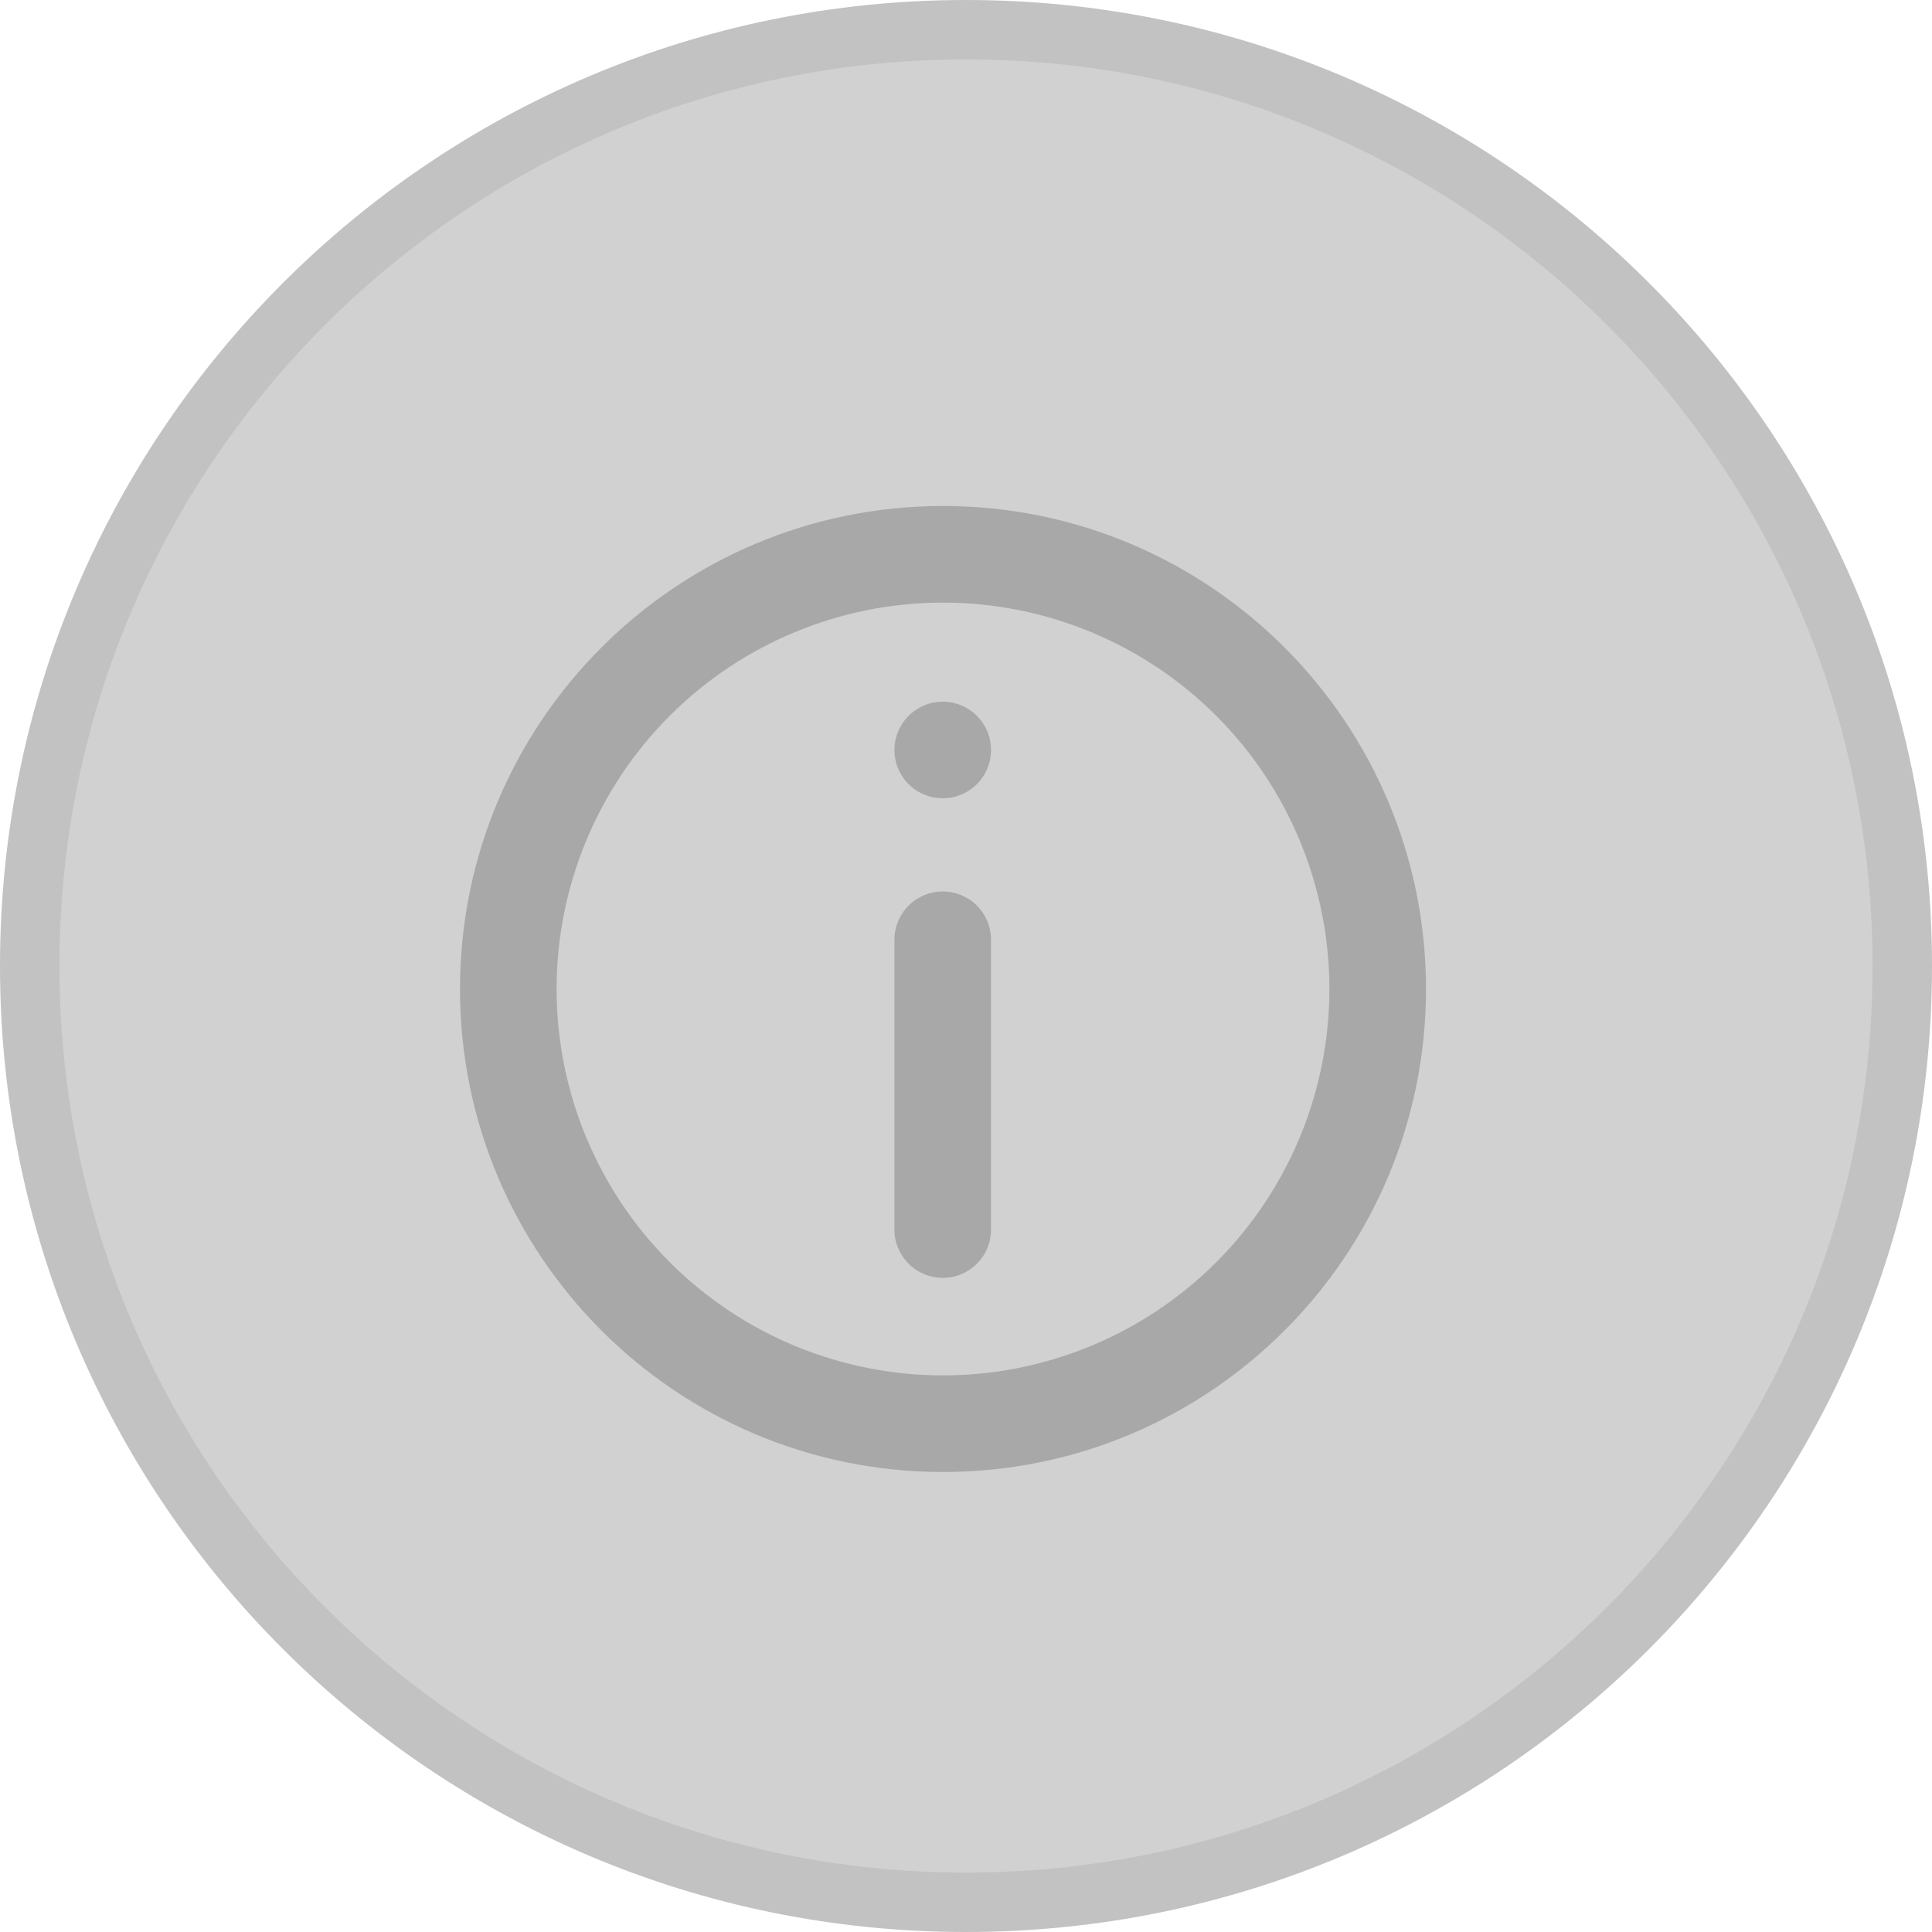 <svg width="42" height="42" viewBox="0 0 42 42" fill="none" xmlns="http://www.w3.org/2000/svg">
<path d="M0.646 21C0.646 9.759 9.759 0.646 21 0.646C32.241 0.646 41.354 9.759 41.354 21C41.354 32.241 32.241 41.354 21 41.354C9.759 41.354 0.646 32.241 0.646 21Z" fill="#D1D1D1"/>
<path d="M0.646 21C0.646 9.759 9.759 0.646 21 0.646C32.241 0.646 41.354 9.759 41.354 21C41.354 32.241 32.241 41.354 21 41.354C9.759 41.354 0.646 32.241 0.646 21Z" stroke="#C2C2C2" stroke-width="1.292"/>
<path d="M19.444 20.43C19.444 20.151 19.555 19.884 19.752 19.687C19.949 19.491 20.216 19.38 20.494 19.38C20.773 19.38 21.04 19.491 21.237 19.687C21.434 19.884 21.544 20.151 21.544 20.43V26.73C21.544 27.008 21.434 27.275 21.237 27.472C21.04 27.669 20.773 27.78 20.494 27.78C20.216 27.78 19.949 27.669 19.752 27.472C19.555 27.275 19.444 27.008 19.444 26.73V20.43ZM20.494 15.254C20.216 15.254 19.949 15.365 19.752 15.562C19.555 15.759 19.444 16.026 19.444 16.304C19.444 16.583 19.555 16.85 19.752 17.047C19.949 17.244 20.216 17.354 20.494 17.354C20.773 17.354 21.04 17.244 21.237 17.047C21.434 16.85 21.544 16.583 21.544 16.304C21.544 16.026 21.434 15.759 21.237 15.562C21.04 15.365 20.773 15.254 20.494 15.254Z" fill="#A8A8A8"/>
<path fill-rule="evenodd" clip-rule="evenodd" d="M20.5 11C14.701 11 10 15.701 10 21.5C10 27.299 14.701 32 20.5 32C26.299 32 31 27.299 31 21.5C31 15.701 26.299 11 20.5 11ZM12.1 21.5C12.1 23.728 12.985 25.864 14.56 27.44C16.136 29.015 18.272 29.9 20.5 29.9C22.728 29.9 24.864 29.015 26.44 27.44C28.015 25.864 28.9 23.728 28.9 21.5C28.9 19.272 28.015 17.136 26.44 15.56C24.864 13.985 22.728 13.1 20.5 13.1C18.272 13.1 16.136 13.985 14.56 15.56C12.985 17.136 12.1 19.272 12.1 21.5Z" fill="#A8A8A8"/>
</svg>
